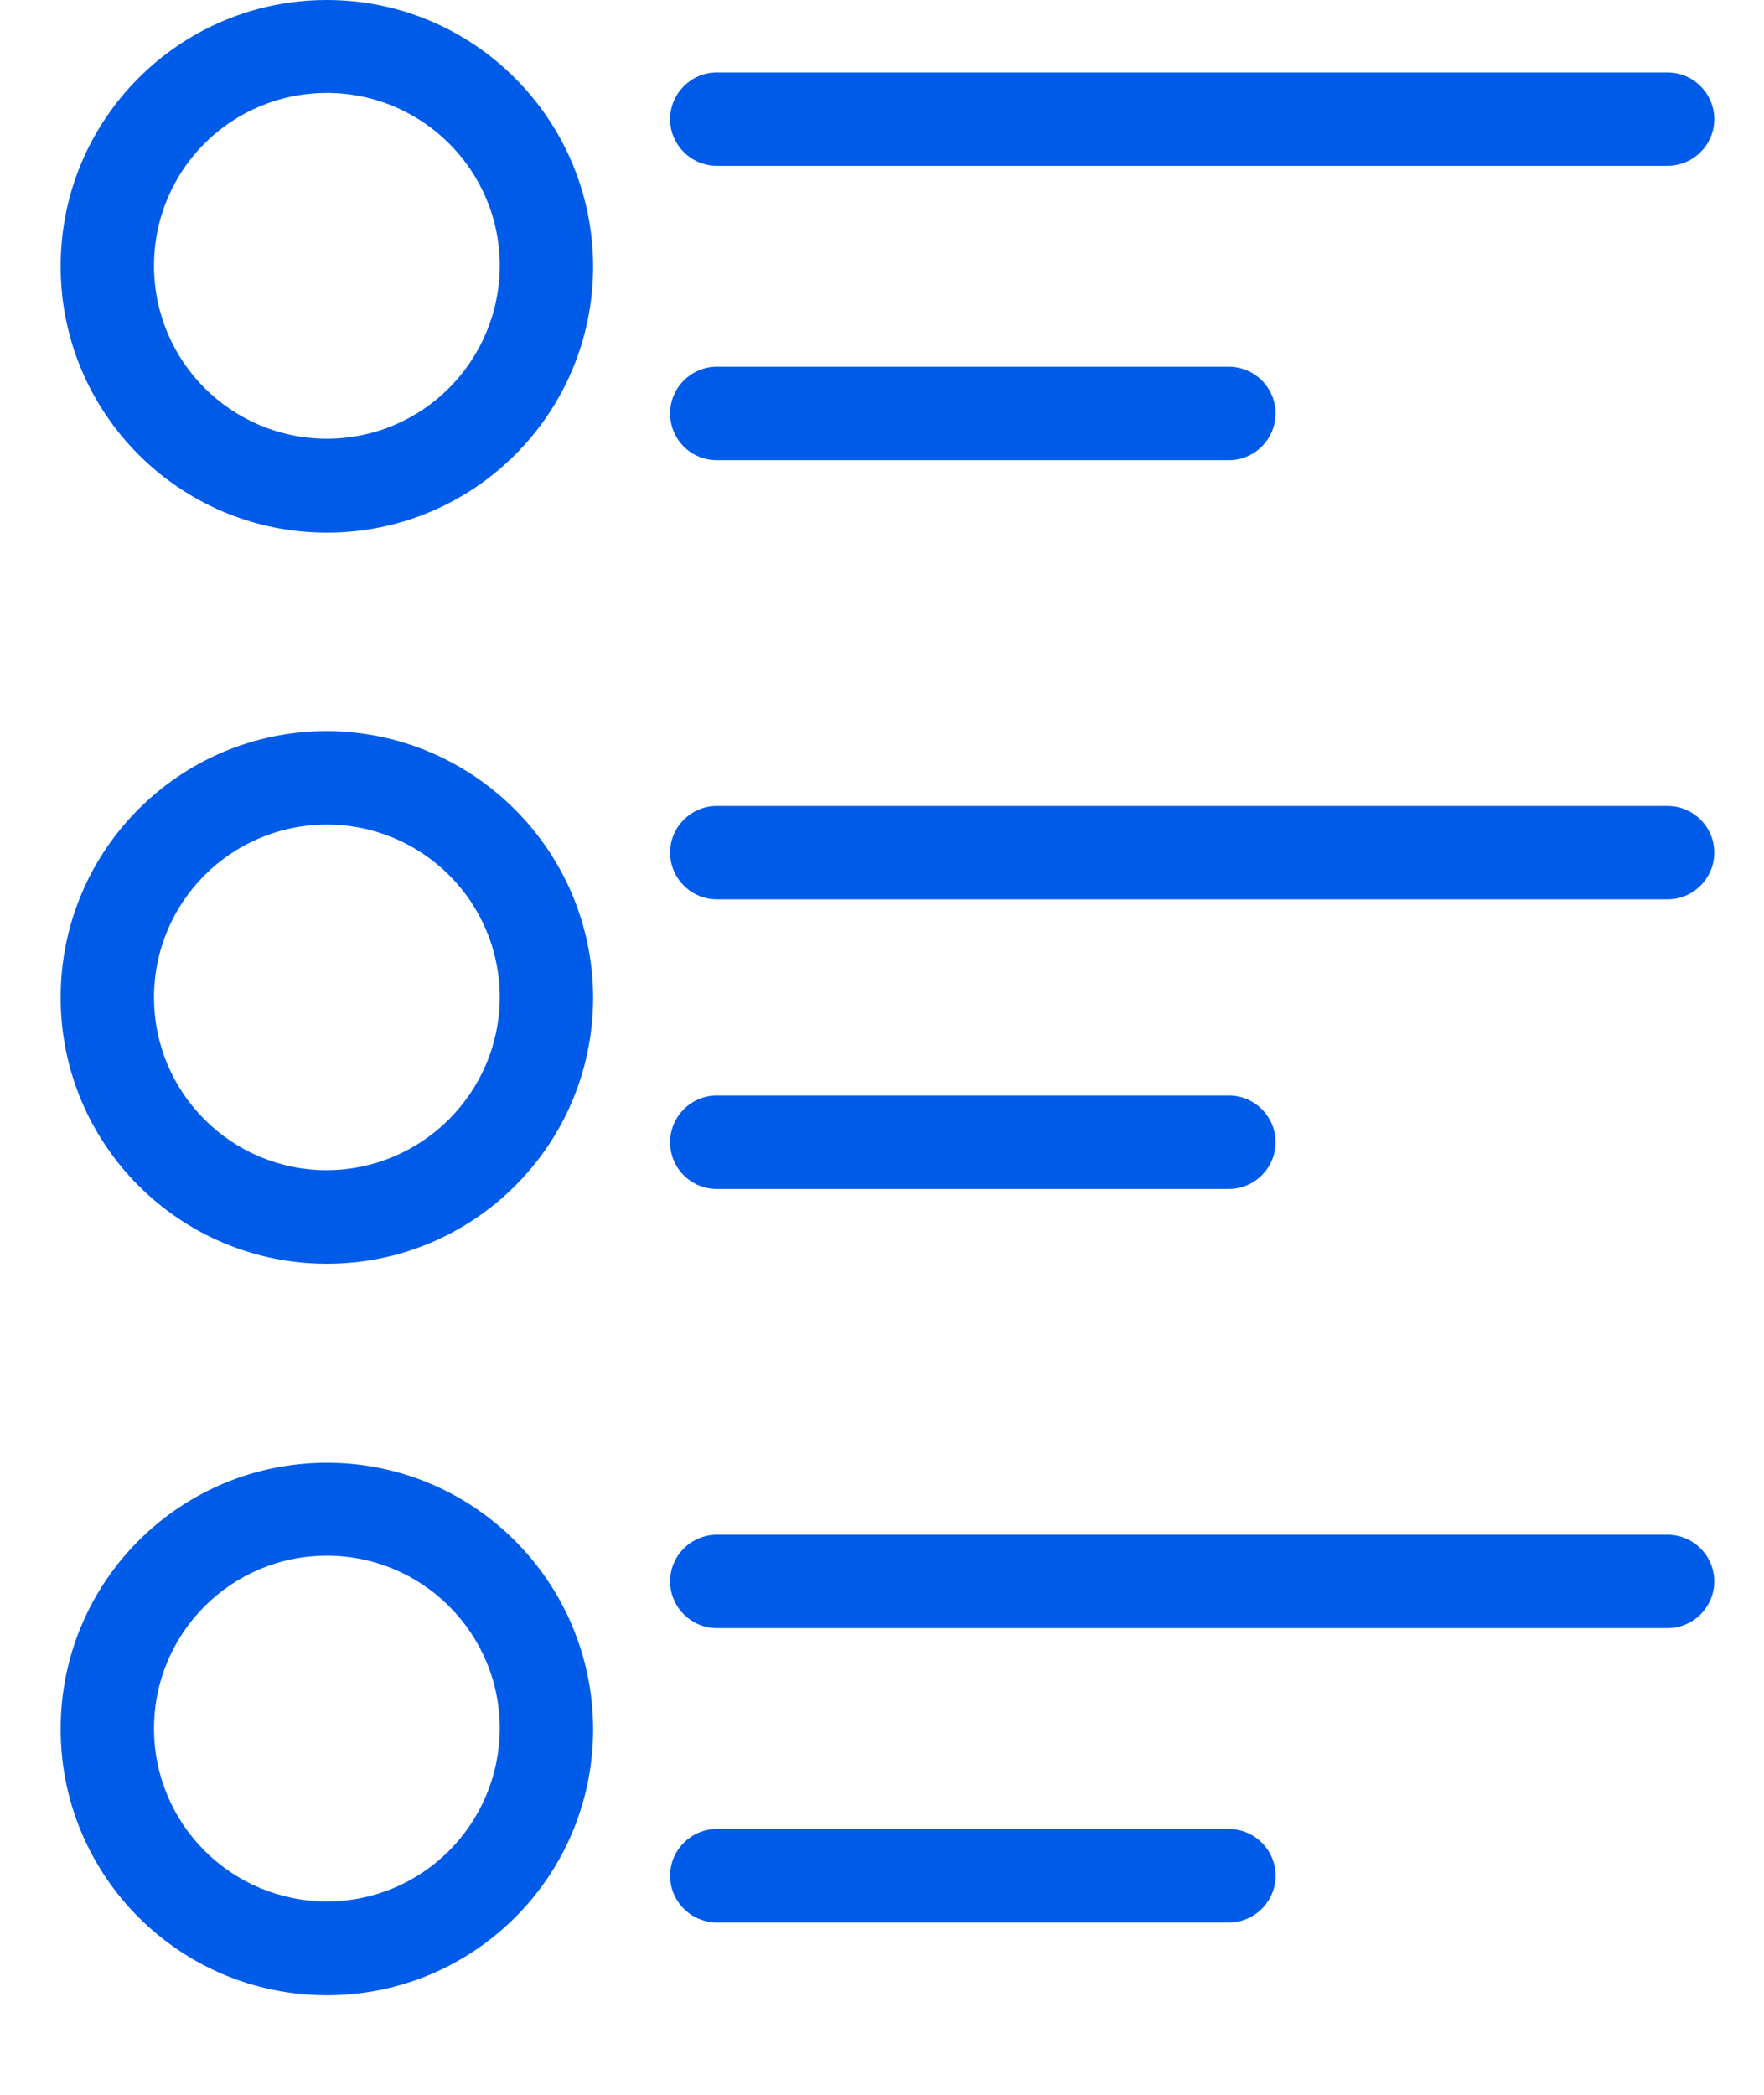 <svg width="16" height="19" viewBox="0 0 16 19" fill="none" xmlns="http://www.w3.org/2000/svg">
<g id="Group 1171275280">
<g id="Group">
<g id="Group_2">
<path id="Vector" d="M2.965 6.631C1.63 6.631 0.55 7.712 0.55 9.047C0.55 10.381 1.63 11.462 2.965 11.462C4.3 11.462 5.38 10.381 5.38 9.047C5.376 7.716 4.296 6.636 2.965 6.631ZM2.965 10.614C2.101 10.614 1.397 9.915 1.397 9.047C1.397 8.182 2.096 7.479 2.965 7.479C3.829 7.479 4.533 8.178 4.533 9.047C4.529 9.911 3.829 10.61 2.965 10.614Z" fill="#005CE8"/>
</g>
</g>
<g id="Group_3">
<g id="Group_4">
<path id="Vector_2" d="M15.125 7.31H6.502C6.269 7.31 6.078 7.5 6.078 7.733C6.078 7.966 6.269 8.157 6.502 8.157H15.125C15.358 8.157 15.549 7.966 15.549 7.733C15.549 7.5 15.358 7.31 15.125 7.31Z" fill="#005CE8"/>
</g>
</g>
<g id="Group_5">
<g id="Group_6">
<path id="Vector_3" d="M11.146 9.936H6.502C6.269 9.936 6.078 10.127 6.078 10.36C6.078 10.593 6.265 10.784 6.502 10.784H11.146C11.379 10.784 11.57 10.593 11.57 10.36C11.57 10.127 11.379 9.936 11.146 9.936Z" fill="#005CE8"/>
</g>
</g>
<g id="Group_7">
<g id="Group_8">
<path id="Vector_4" d="M2.965 0C1.63 0 0.55 1.081 0.55 2.415C0.55 3.75 1.63 4.831 2.965 4.831C4.3 4.831 5.38 3.75 5.38 2.415C5.376 1.081 4.296 0 2.965 0ZM2.965 3.979C2.101 3.979 1.397 3.28 1.397 2.411C1.397 1.542 2.096 0.843 2.965 0.843C3.829 0.843 4.533 1.542 4.533 2.411C4.529 3.28 3.829 3.979 2.965 3.979Z" fill="#005CE8"/>
</g>
</g>
<g id="Group_9">
<g id="Group_10">
<path id="Vector_5" d="M15.125 0.657H6.502C6.269 0.657 6.078 0.848 6.078 1.081C6.078 1.314 6.269 1.504 6.502 1.504H15.125C15.358 1.504 15.549 1.314 15.549 1.081C15.549 0.848 15.358 0.657 15.125 0.657Z" fill="#005CE8"/>
</g>
</g>
<g id="Group_11">
<g id="Group_12">
<path id="Vector_6" d="M11.146 3.326H6.502C6.269 3.326 6.078 3.517 6.078 3.75C6.078 3.983 6.265 4.174 6.502 4.174H11.146C11.379 4.174 11.57 3.983 11.57 3.75C11.57 3.517 11.379 3.326 11.146 3.326Z" fill="#005CE8"/>
</g>
</g>
<g id="Group_13">
<g id="Group_14">
<path id="Vector_7" d="M2.965 13.267C1.63 13.267 0.55 14.347 0.55 15.682C0.55 17.017 1.63 18.097 2.965 18.097C4.3 18.097 5.38 17.017 5.38 15.682C5.376 14.347 4.296 13.267 2.965 13.267ZM2.965 17.246C2.101 17.246 1.397 16.547 1.397 15.678C1.397 14.813 2.096 14.11 2.965 14.11C3.829 14.11 4.533 14.809 4.533 15.678C4.529 16.547 3.829 17.246 2.965 17.246Z" fill="#005CE8"/>
</g>
</g>
<g id="Group_15">
<g id="Group_16">
<path id="Vector_8" d="M15.125 13.92H6.502C6.269 13.92 6.078 14.11 6.078 14.343C6.078 14.576 6.269 14.767 6.502 14.767H15.125C15.358 14.767 15.549 14.576 15.549 14.343C15.549 14.11 15.358 13.92 15.125 13.92Z" fill="#005CE8"/>
</g>
</g>
<g id="Group_17">
<g id="Group_18">
<path id="Vector_9" d="M11.146 16.589H6.502C6.269 16.589 6.078 16.78 6.078 17.013C6.078 17.246 6.269 17.437 6.502 17.437H11.146C11.379 17.437 11.57 17.246 11.57 17.013C11.57 16.78 11.379 16.589 11.146 16.589Z" fill="#005CE8"/>
</g>
</g>
</g>
</svg>
